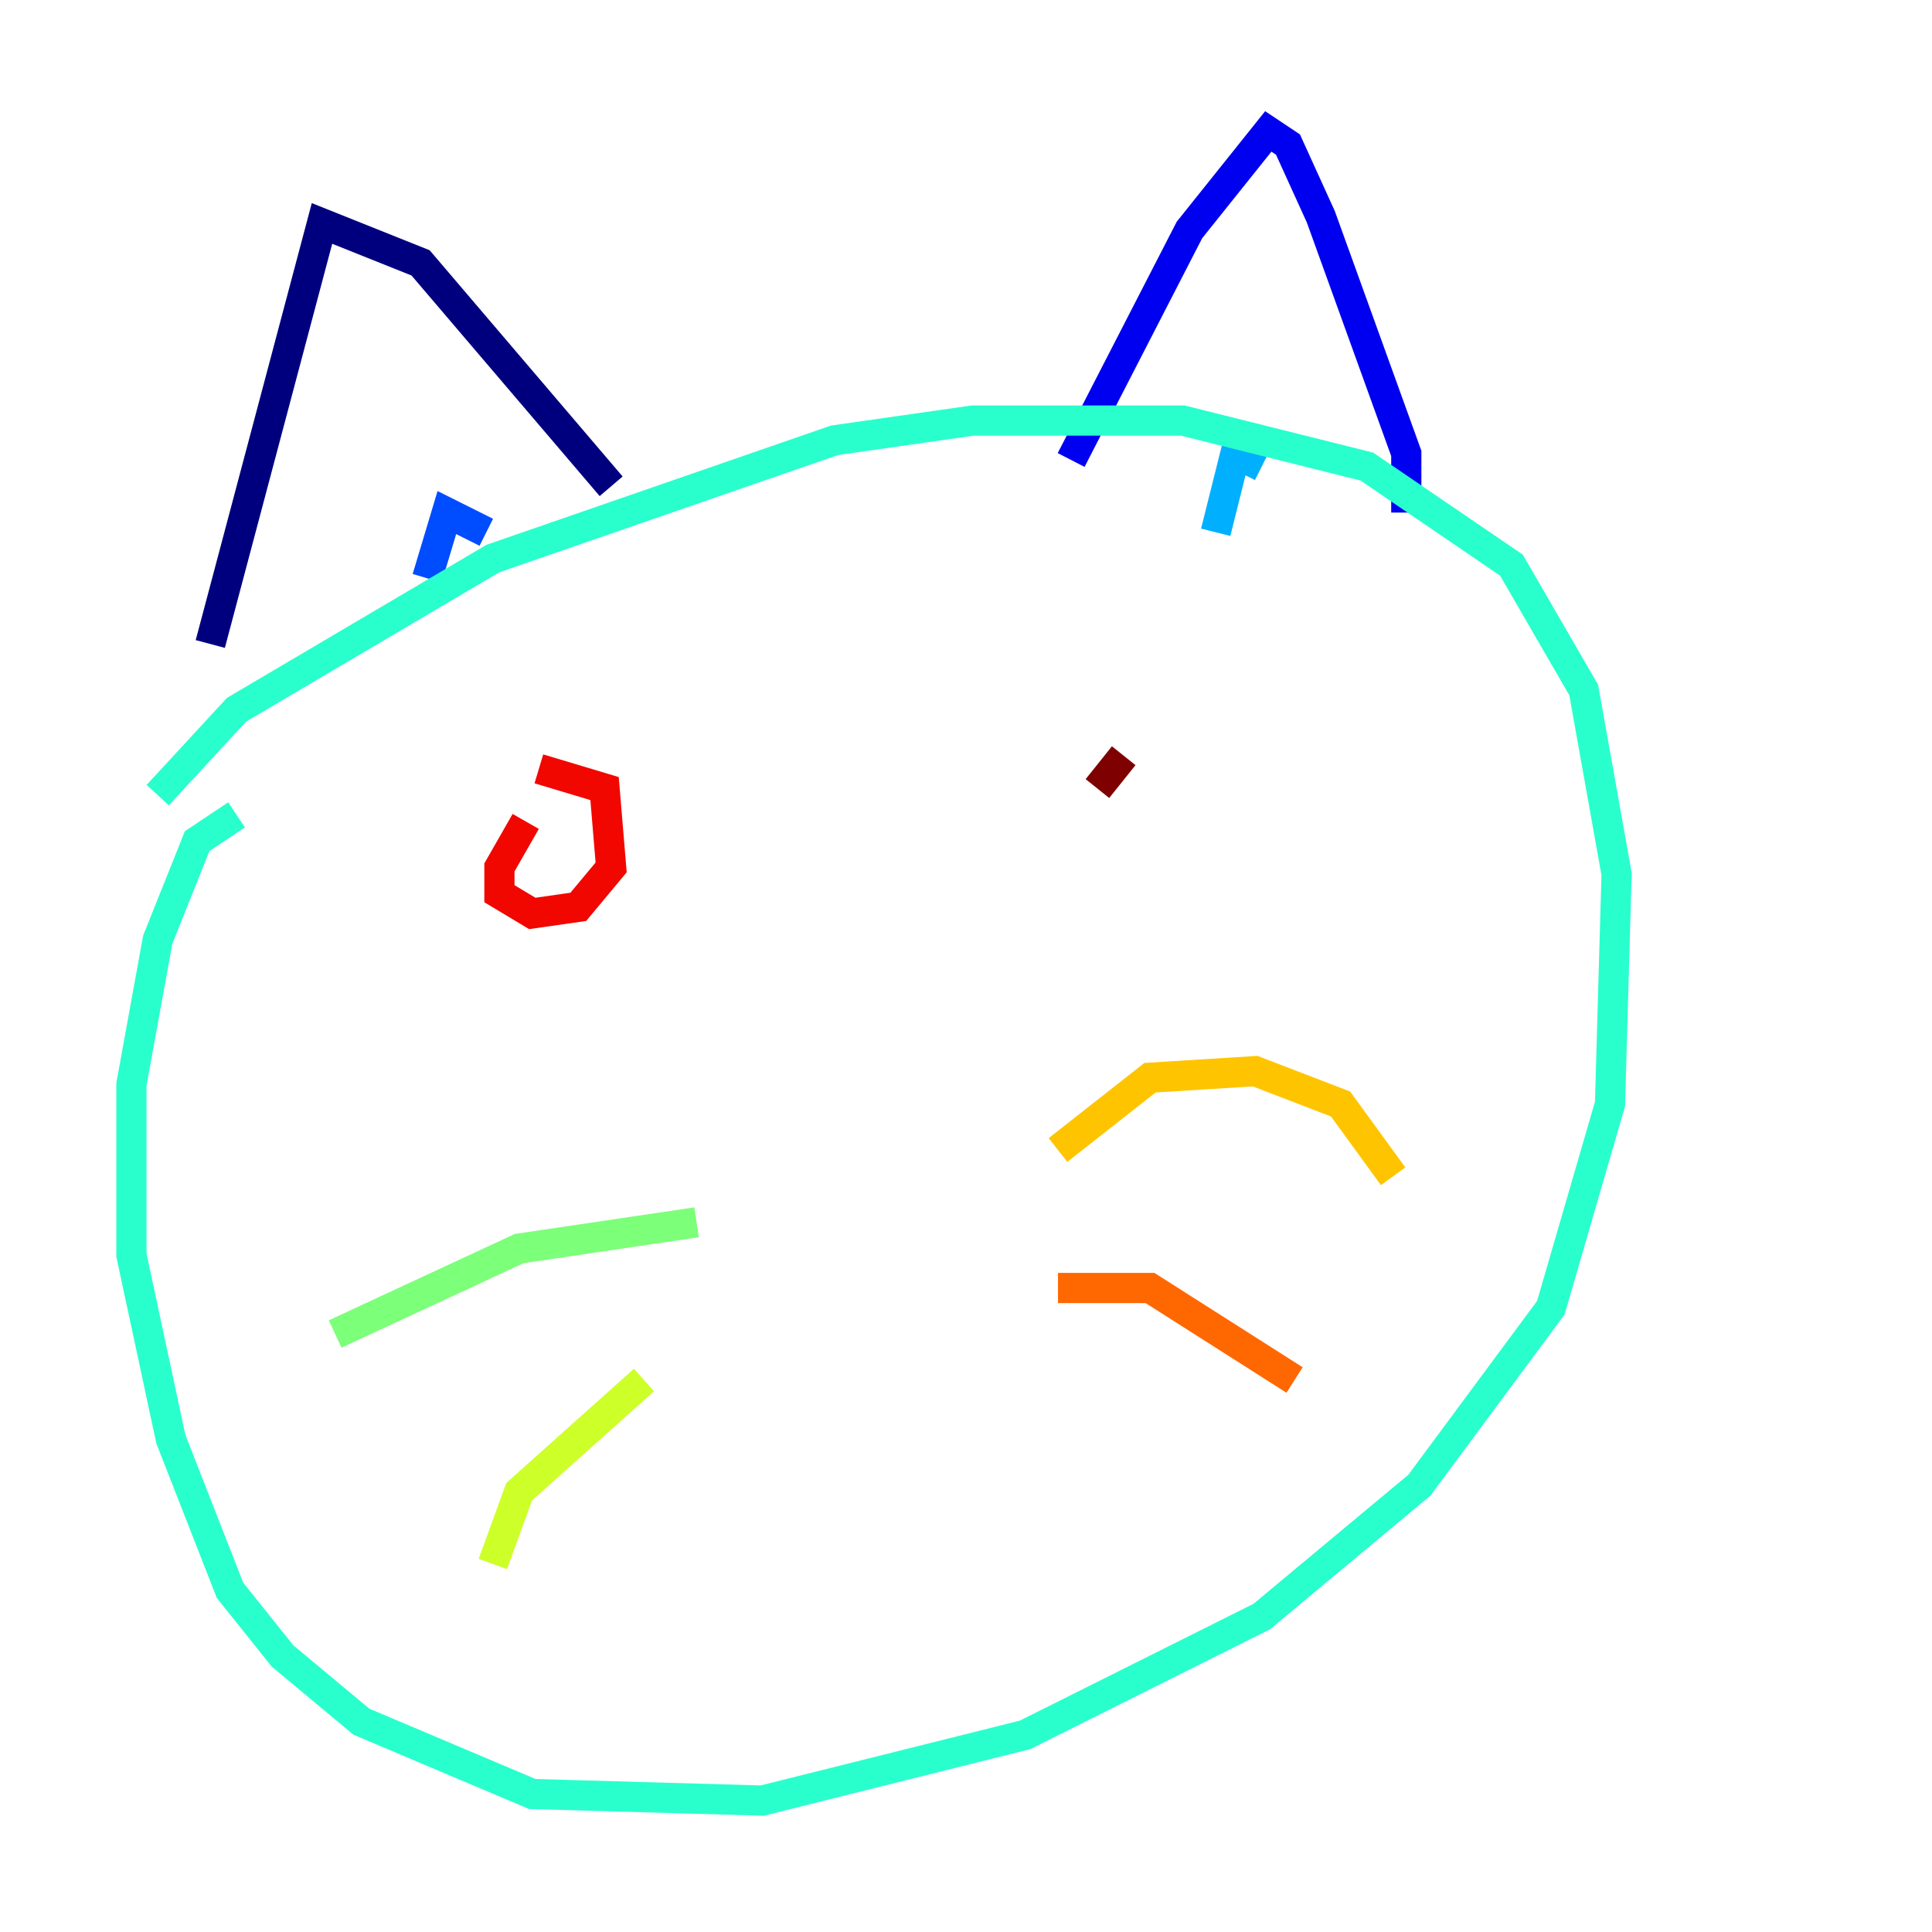 <?xml version="1.0" encoding="utf-8" ?>
<svg baseProfile="tiny" height="128" version="1.2" viewBox="0,0,128,128" width="128" xmlns="http://www.w3.org/2000/svg" xmlns:ev="http://www.w3.org/2001/xml-events" xmlns:xlink="http://www.w3.org/1999/xlink"><defs /><polyline fill="none" points="13.932,42.667 21.333,14.803 27.864,17.415 40.49,32.218" stroke="#00007f" stroke-width="2" /><polyline fill="none" points="70.966,30.476 78.803,15.238 84.027,8.707 85.333,9.578 87.51,14.367 93.17,30.041 93.17,33.959" stroke="#0000f1" stroke-width="2" /><polyline fill="none" points="28.299,38.313 29.605,33.959 32.218,35.265" stroke="#004cff" stroke-width="2" /><polyline fill="none" points="80.544,35.265 81.85,30.041 83.592,30.912" stroke="#00b0ff" stroke-width="2" /><polyline fill="none" points="10.449,52.68 15.674,47.02 32.653,37.007 55.292,29.17 64.435,27.864 78.367,27.864 90.558,30.912 100.136,37.442 104.925,45.714 107.102,57.905 106.667,73.143 102.748,86.639 94.041,98.395 83.592,107.102 67.918,114.939 50.503,119.293 35.265,118.857 23.946,114.068 18.721,109.714 15.238,105.361 11.32,95.347 8.707,83.156 8.707,71.837 10.449,62.258 13.061,55.728 15.674,53.986" stroke="#29ffcd" stroke-width="2" /><polyline fill="none" points="46.15,80.98 34.395,82.721 22.204,88.381" stroke="#7cff79" stroke-width="2" /><polyline fill="none" points="42.667,91.429 34.395,98.83 32.653,103.619" stroke="#cdff29" stroke-width="2" /><polyline fill="none" points="70.095,76.191 76.191,71.401 83.156,70.966 88.816,73.143 92.299,77.932" stroke="#ffc400" stroke-width="2" /><polyline fill="none" points="70.095,85.333 76.191,85.333 85.769,91.429" stroke="#ff6700" stroke-width="2" /><polyline fill="none" points="34.83,54.422 33.088,57.469 33.088,59.211 35.265,60.517 38.313,60.082 40.49,57.469 40.054,52.245 35.701,50.939" stroke="#f10700" stroke-width="2" /><polyline fill="none" points="74.449,50.068 72.707,52.245" stroke="#7f0000" stroke-width="2" /></svg>